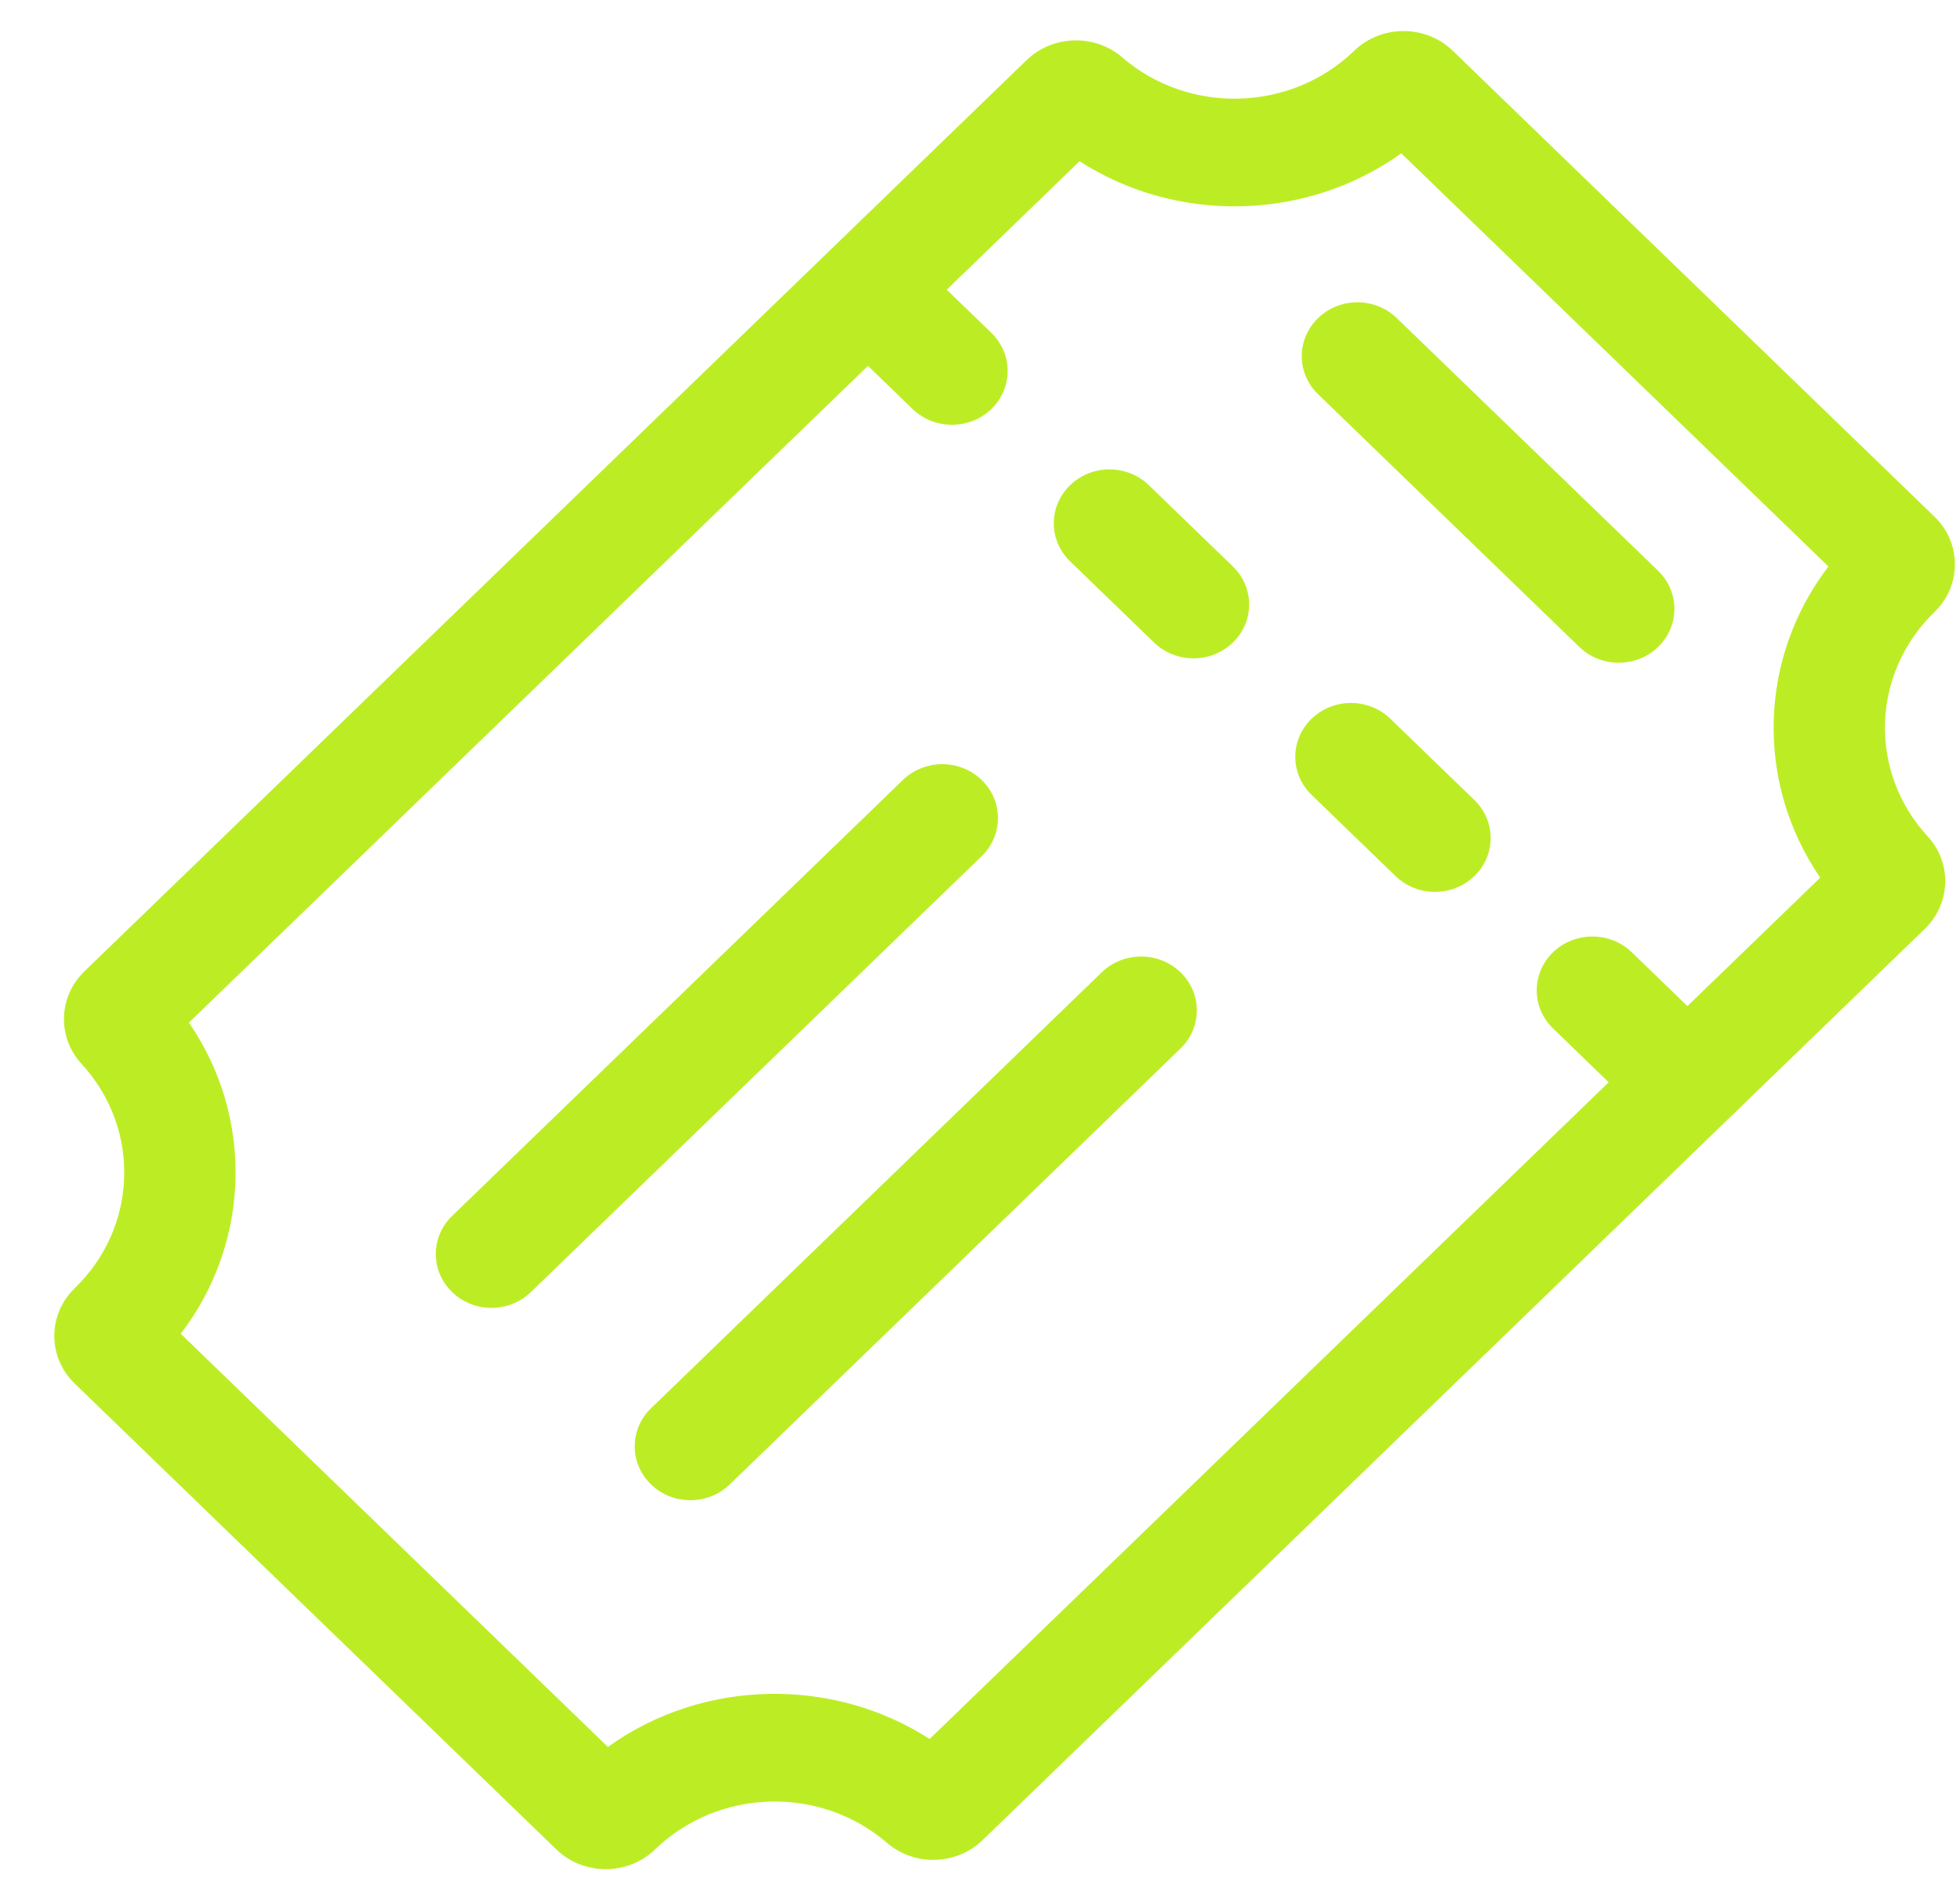<svg width="33" height="32" viewBox="0 0 33 32" fill="none" xmlns="http://www.w3.org/2000/svg">
<g clip-path="url(#clip0_834_100)">
<path d="M32.569 10.308C33.029 9.863 33.029 9.144 32.57 8.701L24.46 0.855C24.002 0.412 23.257 0.413 22.799 0.856C22.799 0.856 22.799 0.856 22.799 0.856C21.734 1.886 20.019 1.935 18.897 0.968C18.433 0.567 17.724 0.587 17.283 1.014L1.422 16.357C0.981 16.784 0.96 17.47 1.374 17.917C2.374 19.004 2.324 20.663 1.259 21.693C0.799 22.138 0.8 22.857 1.258 23.3L9.368 31.146C9.826 31.588 10.571 31.588 11.029 31.145C12.097 30.112 13.812 30.068 14.931 31.032C15.395 31.434 16.104 31.414 16.545 30.987L32.406 15.644C32.847 15.217 32.868 14.531 32.455 14.084C31.454 12.997 31.505 11.338 32.569 10.308ZM30.647 14.78L28.411 16.943L27.474 16.037C27.108 15.683 26.515 15.683 26.148 16.037C25.782 16.391 25.782 16.965 26.148 17.319L27.085 18.226L15.652 29.285C14.028 28.24 11.85 28.261 10.235 29.419L3.043 22.461C4.221 20.922 4.278 18.818 3.181 17.221L14.614 6.161L15.365 6.888C15.731 7.242 16.325 7.242 16.691 6.888C17.057 6.534 17.057 5.96 16.691 5.605L15.94 4.879L18.176 2.715C19.826 3.776 22.002 3.721 23.593 2.582L30.785 9.54C29.608 11.078 29.551 13.183 30.647 14.78Z" fill="#BCED24"/>
<path d="M23.409 12.104C23.043 11.75 22.449 11.75 22.083 12.104C21.717 12.458 21.717 13.032 22.083 13.386L23.497 14.754C23.863 15.108 24.457 15.108 24.823 14.754C25.189 14.4 25.189 13.826 24.823 13.472L23.409 12.104Z" fill="#BCED24"/>
<path d="M19.343 8.171C18.977 7.816 18.383 7.816 18.017 8.171C17.651 8.525 17.651 9.099 18.017 9.453L19.431 10.821C19.797 11.175 20.391 11.175 20.757 10.821C21.123 10.467 21.123 9.893 20.757 9.539L19.343 8.171Z" fill="#BCED24"/>
<path d="M23.517 5.357C23.151 5.002 22.558 5.002 22.192 5.357C21.826 5.711 21.826 6.285 22.192 6.639L26.591 10.895C26.957 11.249 27.551 11.249 27.917 10.895C28.283 10.541 28.283 9.967 27.917 9.612L23.517 5.357Z" fill="#BCED24"/>
<path d="M16.528 13.135C16.162 12.781 15.568 12.781 15.202 13.135L7.612 20.477C7.246 20.831 7.246 21.405 7.612 21.759C7.978 22.114 8.572 22.114 8.938 21.759L16.528 14.418C16.894 14.063 16.894 13.489 16.528 13.135Z" fill="#BCED24"/>
<path d="M18.55 16.374L10.961 23.716C10.595 24.07 10.595 24.644 10.961 24.998C11.327 25.353 11.92 25.353 12.287 24.998L19.876 17.657C20.242 17.302 20.242 16.728 19.876 16.374C19.51 16.02 18.916 16.02 18.55 16.374Z" fill="#BCED24"/>
</g>
<defs>
<clipPath id="clip0_834_100">
<rect width="32" height="30.955" fill="white" transform="translate(0.914 0.523)"/>
</clipPath>
</defs>
</svg>
